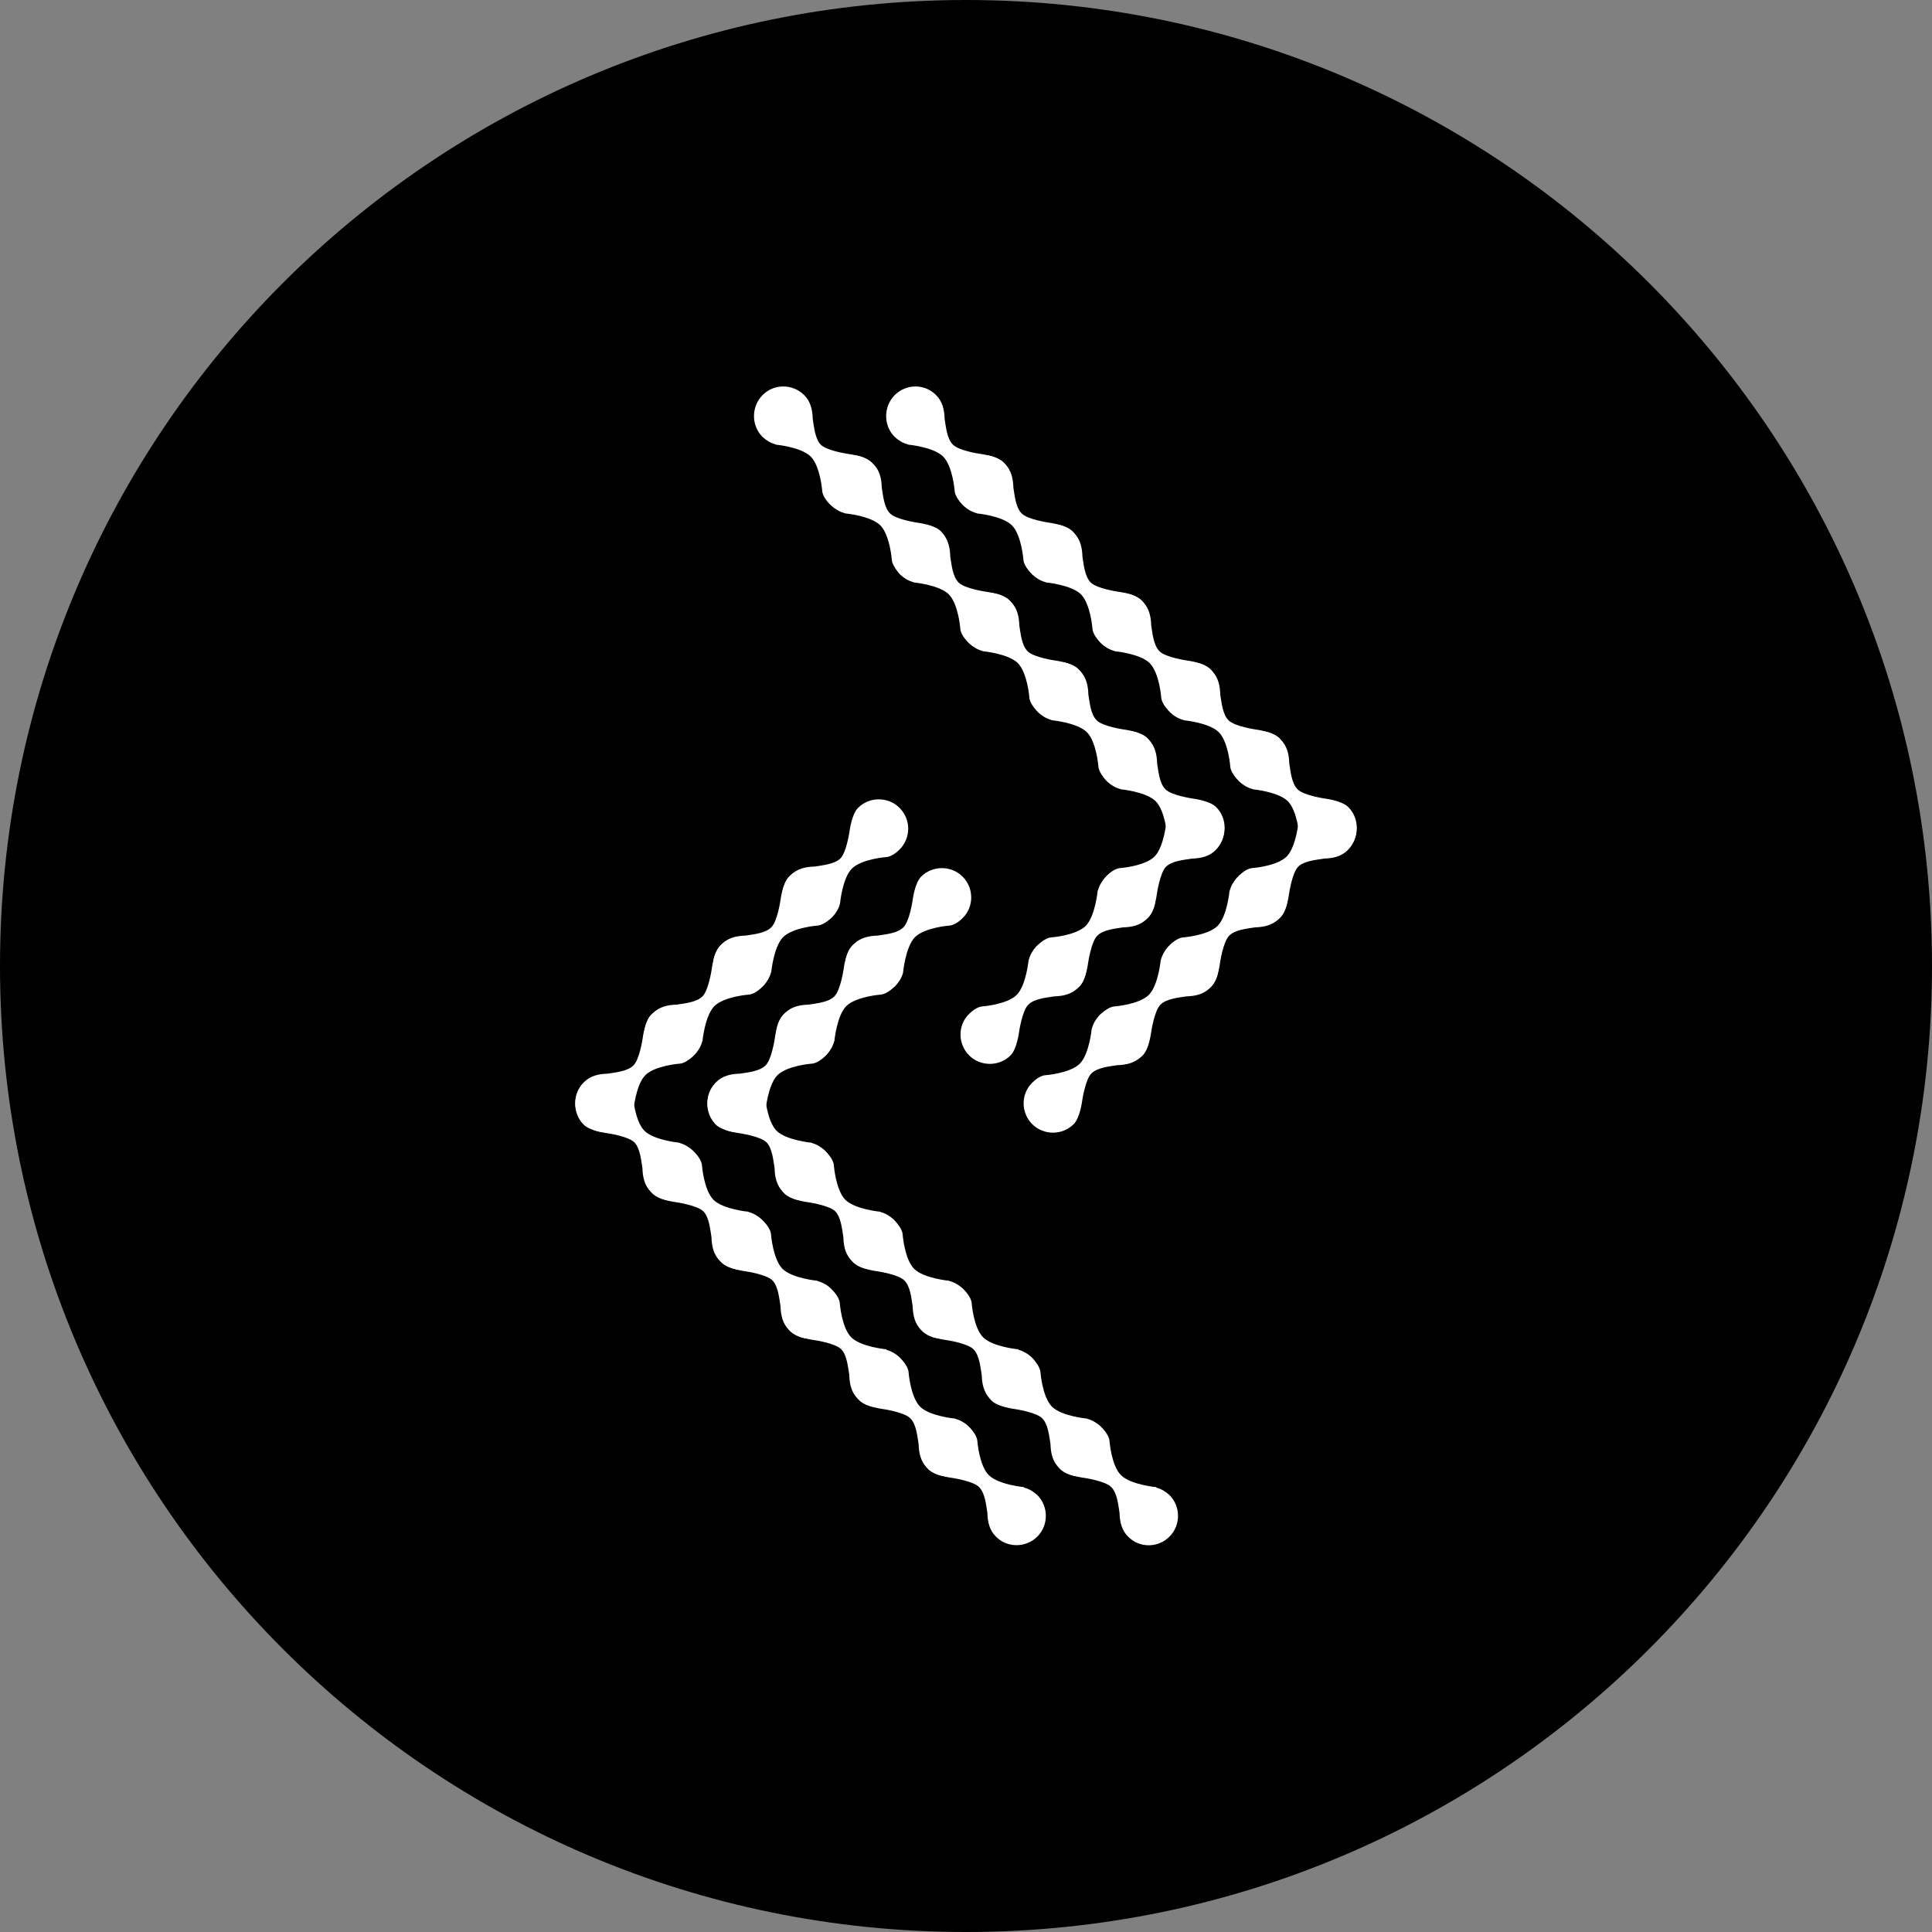<?xml version="1.0" encoding="UTF-8"?><svg id="Layer_1" xmlns="http://www.w3.org/2000/svg" width="1080" height="1080" viewBox="0 0 1080 1080"><rect x="0" y="0" width="1080" height="1080" fill="#808080" stroke="none"/><path d="M540,0h0c298.22,0,540,241.78,540,540h0c0,298.22-241.78,540-540,540h0C241.78,1080,0,838.22,0,540h0C0,241.78,241.78,0,540,0Z"/><path d="M433.58,248.4c-2.74-.72-5.18-2.16-7.34-4.18-6.34-6.34-6.34-16.85,0-23.33s16.85-6.48,23.33,0c3.6,3.6,4.61,8.21,4.75,13.25.72,4.46,1.3,11.09,4.46,14.4,3.31,3.46,15.26,5.18,15.26,5.18,0,0,9.5,1.15,13.1,4.75,6.48,6.34,6.34,16.85,0,23.33-6.48,6.48-16.85,6.48-23.33,0-4.18-4.18-4.18-7.34-4.18-7.34,0,0-1.01-13.82-6.48-19.3-5.47-5.33-19.58-6.62-19.58-6.62h0v-.14Z" style="fill:#fff;"/><path d="M472.18,286.85c-2.74-.72-5.18-2.16-7.34-4.18-6.34-6.34-6.34-16.85,0-23.33s16.85-6.48,23.33,0c3.6,3.6,4.61,8.21,4.75,13.25.72,4.46,1.3,11.09,4.61,14.4,3.31,3.46,15.26,5.18,15.26,5.18,0,0,9.5,1.15,13.1,4.75,6.34,6.34,6.34,16.85,0,23.33-6.48,6.48-16.85,6.48-23.18,0-4.18-4.18-4.18-7.34-4.18-7.34,0,0-1.01-13.82-6.48-19.3-5.47-5.33-19.58-6.62-19.58-6.62h0l-.29-.14Z" style="fill:#fff;"/><path d="M510.62,325.44c-2.74-.72-5.18-2.16-7.34-4.18-6.34-6.34-6.34-16.85,0-23.33,6.48-6.48,16.85-6.48,23.18,0,3.6,3.6,4.61,8.21,4.75,13.25.72,4.46,1.3,11.09,4.61,14.4,3.31,3.46,15.26,5.18,15.26,5.18,0,0,9.5,1.15,13.1,4.75,6.34,6.34,6.34,16.85,0,23.33-6.48,6.48-16.85,6.48-23.18,0-4.18-4.18-4.18-7.34-4.18-7.34,0,0-1.01-13.82-6.48-19.3-5.47-5.33-19.58-6.62-19.58-6.62h0l-.14-.14Z" style="fill:#fff;"/><path d="M549.22,363.89c-2.74-.72-5.18-2.16-7.34-4.18-6.34-6.34-6.34-16.85,0-23.33,6.48-6.48,16.85-6.48,23.18,0,3.6,3.6,4.61,8.21,4.75,13.25.72,4.46,1.3,11.09,4.61,14.4,3.31,3.46,15.26,5.18,15.26,5.18,0,0,9.5,1.15,13.1,4.75,6.34,6.34,6.34,16.85,0,23.33-6.48,6.48-16.85,6.48-23.18,0-4.18-4.18-4.18-7.34-4.18-7.34,0,0-1.01-13.82-6.48-19.3-5.47-5.33-19.58-6.62-19.58-6.62h0l-.14-.14Z" style="fill:#fff;"/><path d="M587.81,402.48c-2.74-.72-5.18-2.16-7.34-4.18-6.34-6.34-6.34-16.85,0-23.33,6.48-6.48,16.85-6.48,23.18,0,3.6,3.6,4.61,8.21,4.75,13.25.72,4.46,1.3,11.09,4.61,14.4,3.31,3.46,15.26,5.18,15.26,5.18,0,0,9.5,1.15,13.1,4.75,6.34,6.34,6.34,16.85,0,23.33-6.48,6.48-16.85,6.48-23.18,0-4.18-4.18-4.18-7.34-4.18-7.34,0,0-1.01-13.82-6.48-19.3-5.47-5.33-19.58-6.62-19.58-6.62h0l-.14-.14Z" style="fill:#fff;"/><path d="M626.26,441.07c-2.74-.72-5.18-2.16-7.34-4.18-6.34-6.34-6.34-16.85,0-23.33,6.48-6.48,16.85-6.48,23.18,0,3.6,3.6,4.61,8.21,4.75,13.25.72,4.46,1.3,11.09,4.61,14.4,3.31,3.46,15.26,5.18,15.26,5.18,0,0,9.5,1.15,13.1,4.75,6.34,6.34,6.34,16.85,0,23.33-6.48,6.48-16.85,6.48-23.18,0-4.18-4.18-4.18-7.34-4.18-7.34,0,0-1.01-13.82-6.48-19.3-5.47-5.33-19.58-6.62-19.58-6.62h0l-.14-.14Z" style="fill:#fff;"/><path d="M507.46,248.4c-2.74-.72-5.18-2.16-7.34-4.18-6.34-6.34-6.34-16.85,0-23.33,6.48-6.48,16.85-6.48,23.18,0,3.6,3.6,4.61,8.21,4.75,13.25.72,4.46,1.3,11.09,4.61,14.4,3.31,3.46,15.26,5.18,15.26,5.18,0,0,9.5,1.15,13.1,4.75,6.34,6.34,6.34,16.85,0,23.33-6.48,6.48-16.85,6.48-23.18,0-4.18-4.18-4.18-7.34-4.18-7.34,0,0-1.01-13.82-6.48-19.3-5.47-5.33-19.58-6.62-19.58-6.62h0l-.14-.14Z" style="fill:#fff;"/><path d="M545.9,286.85c-2.74-.72-5.18-2.16-7.34-4.18-6.34-6.34-6.34-16.85,0-23.33,6.48-6.48,16.85-6.48,23.18,0,3.6,3.6,4.61,8.21,4.75,13.25.72,4.46,1.3,11.09,4.61,14.4,3.31,3.46,15.26,5.18,15.26,5.18,0,0,9.5,1.15,13.1,4.75,6.34,6.34,6.34,16.85,0,23.33-6.48,6.48-16.85,6.48-23.18,0-4.18-4.18-4.18-7.34-4.18-7.34,0,0-1.01-13.82-6.48-19.3-5.47-5.33-19.58-6.62-19.58-6.62h0l-.14-.14Z" style="fill:#fff;"/><path d="M584.5,325.44c-2.74-.72-5.18-2.16-7.34-4.18-6.34-6.34-6.34-16.85,0-23.33,6.48-6.48,16.85-6.48,23.18,0,3.6,3.6,4.61,8.21,4.75,13.25.72,4.46,1.3,11.09,4.61,14.4,3.31,3.46,15.26,5.18,15.26,5.18,0,0,9.5,1.15,13.1,4.75,6.34,6.34,6.34,16.85,0,23.33-6.48,6.48-16.85,6.48-23.18,0-4.18-4.18-4.18-7.34-4.18-7.34,0,0-1.01-13.82-6.48-19.3-5.47-5.33-19.58-6.62-19.58-6.62h0l-.14-.14Z" style="fill:#fff;"/><path d="M622.94,363.89c-2.74-.72-5.18-2.16-7.34-4.18-6.34-6.34-6.34-16.85,0-23.33,6.48-6.48,16.85-6.48,23.18,0,3.6,3.6,4.61,8.21,4.75,13.25.72,4.46,1.3,11.09,4.61,14.4,3.31,3.46,15.26,5.18,15.26,5.18,0,0,9.5,1.15,13.1,4.75,6.34,6.34,6.34,16.85,0,23.33-6.34,6.48-16.85,6.48-23.18,0-4.18-4.18-4.18-7.34-4.18-7.34,0,0-1.01-13.82-6.48-19.3-5.47-5.33-19.58-6.62-19.58-6.62h0l-.14-.14Z" style="fill:#fff;"/><path d="M661.54,402.48c-2.74-.72-5.18-2.16-7.34-4.18-6.34-6.34-6.34-16.85,0-23.33,6.48-6.48,16.85-6.48,23.18,0,3.6,3.6,4.61,8.21,4.75,13.25.72,4.46,1.3,11.09,4.61,14.4,3.31,3.46,15.26,5.18,15.26,5.18,0,0,9.5,1.15,13.1,4.75,6.34,6.34,6.34,16.85,0,23.33-6.48,6.48-16.85,6.48-23.18,0-4.18-4.18-4.18-7.34-4.18-7.34,0,0-1.01-13.82-6.48-19.3-5.47-5.33-19.58-6.62-19.58-6.62h0l-.14-.14Z" style="fill:#fff;"/><path d="M700.13,441.07c-2.74-.72-5.18-2.16-7.34-4.18-6.34-6.34-6.34-16.85,0-23.33,6.48-6.48,16.85-6.48,23.18,0,3.6,3.6,4.61,8.21,4.75,13.25.72,4.46,1.3,11.09,4.61,14.4,3.31,3.46,15.26,5.18,15.26,5.18,0,0,9.5,1.15,13.1,4.75,6.34,6.34,6.34,16.85,0,23.33-6.48,6.48-16.85,6.48-23.18,0-4.18-4.18-4.18-7.34-4.18-7.34,0,0-1.01-13.82-6.48-19.3-5.47-5.33-19.58-6.62-19.58-6.62h0l-.14-.14Z" style="fill:#fff;"/><path d="M652.18,459.22c.72-2.74,2.16-5.18,4.18-7.34,6.34-6.34,16.85-6.34,23.18,0,6.34,6.34,6.48,16.85,0,23.33-3.6,3.6-8.21,4.61-13.25,4.75-4.46.72-11.09,1.3-14.4,4.46-3.46,3.31-5.18,15.26-5.18,15.26,0,0-1.15,9.5-4.75,13.1-6.34,6.34-16.85,6.34-23.18,0s-6.48-16.85,0-23.33c4.18-4.18,7.34-4.18,7.34-4.18,0,0,13.82-1.01,19.3-6.48,5.33-5.47,6.62-19.58,6.62-19.58h.14Z" style="fill:#fff;"/><path d="M613.73,497.81c.72-2.74,2.16-5.18,4.18-7.34,6.34-6.34,16.85-6.34,23.18,0,6.34,6.34,6.48,16.85,0,23.18-3.6,3.6-8.21,4.61-13.25,4.75-4.46.72-11.09,1.3-14.4,4.61-3.46,3.31-5.18,15.26-5.18,15.26,0,0-1.15,9.5-4.75,13.1-6.34,6.34-16.85,6.34-23.18,0-6.34-6.34-6.48-16.85,0-23.18,4.18-4.18,7.34-4.18,7.34-4.18,0,0,13.82-1.01,19.3-6.48,5.33-5.47,6.62-19.58,6.62-19.58h0l.14-.14Z" style="fill:#fff;"/><path d="M575.14,536.4c.72-2.74,2.16-5.18,4.18-7.34,6.34-6.34,16.85-6.34,23.18,0,6.34,6.34,6.48,16.85,0,23.18-3.6,3.6-8.21,4.61-13.25,4.75-4.46.72-11.09,1.3-14.4,4.61-3.46,3.31-5.18,15.26-5.18,15.26,0,0-1.15,9.5-4.75,13.1-6.34,6.34-16.85,6.34-23.18,0s-6.48-16.85,0-23.18c4.18-4.18,7.34-4.18,7.34-4.18,0,0,13.82-1.01,19.3-6.48,5.33-5.47,6.62-19.58,6.62-19.58h0l.14-.14Z" style="fill:#fff;"/><path d="M726.05,459.22c.72-2.74,2.16-5.18,4.18-7.34,6.34-6.34,16.85-6.34,23.18,0,6.48,6.48,6.48,16.85,0,23.33-3.6,3.6-8.21,4.61-13.25,4.75-4.46.72-11.09,1.3-14.4,4.46-3.46,3.31-5.18,15.26-5.18,15.26,0,0-1.15,9.5-4.75,13.1-6.34,6.34-16.85,6.34-23.18,0-6.34-6.34-6.48-16.85,0-23.33,4.18-4.18,7.34-4.18,7.34-4.18,0,0,13.82-1.01,19.3-6.48,5.33-5.47,6.62-19.58,6.62-19.58h.14Z" style="fill:#fff;"/><path d="M687.46,497.81c.72-2.74,2.16-5.18,4.18-7.34,6.34-6.34,16.85-6.34,23.18,0,6.48,6.48,6.48,16.85,0,23.18-3.6,3.6-8.21,4.61-13.25,4.75-4.46.72-11.09,1.3-14.4,4.61-3.46,3.31-5.18,15.26-5.18,15.26,0,0-1.15,9.5-4.75,13.1-6.34,6.34-16.85,6.34-23.18,0s-6.48-16.85,0-23.18c4.18-4.18,7.34-4.18,7.34-4.18,0,0,13.82-1.01,19.3-6.48,5.33-5.47,6.62-19.58,6.62-19.58h0l.14-.14Z" style="fill:#fff;"/><path d="M649.01,536.4c.72-2.74,2.16-5.18,4.18-7.34,6.34-6.34,16.85-6.34,23.18,0,6.34,6.34,6.48,16.85,0,23.18-3.6,3.6-8.21,4.61-13.25,4.75-4.46.72-11.09,1.3-14.4,4.61-3.46,3.31-5.18,15.26-5.18,15.26,0,0-1.15,9.5-4.75,13.1-6.34,6.34-16.85,6.34-23.18,0-6.34-6.34-6.48-16.85,0-23.18,4.18-4.18,7.34-4.18,7.34-4.18,0,0,13.82-1.01,19.3-6.48,5.33-5.47,6.62-19.58,6.62-19.58h0l.14-.14Z" style="fill:#fff;"/><path d="M610.42,574.85c.72-2.74,2.16-5.18,4.18-7.34,6.34-6.34,16.85-6.34,23.18,0,6.34,6.34,6.48,16.85,0,23.18-3.6,3.6-8.21,4.61-13.25,4.75-4.46.72-11.09,1.3-14.4,4.61-3.46,3.31-5.18,15.26-5.18,15.26,0,0-1.15,9.5-4.75,13.1-6.34,6.34-16.85,6.34-23.18,0s-6.48-16.85,0-23.18c4.18-4.18,7.34-4.18,7.34-4.18,0,0,13.82-1.01,19.3-6.48,5.33-5.47,6.62-19.58,6.62-19.58h0l.14-.14Z" style="fill:#fff;"/><path d="M646.42,831.6c2.74.72,5.18,2.16,7.34,4.18,6.34,6.34,6.34,16.85,0,23.18-6.48,6.48-16.85,6.48-23.18,0-3.6-3.6-4.61-8.21-4.75-13.25-.72-4.46-1.3-11.09-4.61-14.4-3.31-3.46-15.26-5.18-15.26-5.18,0,0-9.5-1.15-13.1-4.75-6.34-6.34-6.34-16.85,0-23.18,6.48-6.48,16.85-6.48,23.18,0,4.18,4.18,4.18,7.34,4.18,7.34,0,0,1.01,13.82,6.48,19.15,5.47,5.33,19.58,6.62,19.58,6.62h0l.14.29Z" style="fill:#fff;"/><path d="M607.82,793.15c2.74.72,5.18,2.16,7.34,4.18,6.34,6.34,6.34,16.85,0,23.18-6.34,6.34-16.85,6.48-23.18,0-3.6-3.6-4.61-8.21-4.75-13.25-.72-4.46-1.3-11.09-4.61-14.4-3.31-3.46-15.26-5.18-15.26-5.18,0,0-9.5-1.15-13.1-4.75-6.34-6.34-6.34-16.85,0-23.18,6.34-6.34,16.85-6.48,23.18,0,4.18,4.18,4.18,7.34,4.18,7.34,0,0,1.01,13.82,6.48,19.3,5.47,5.33,19.58,6.62,19.58,6.62h0l.14.14Z" style="fill:#fff;"/><path d="M569.38,754.56c2.74.72,5.18,2.16,7.34,4.18,6.34,6.34,6.34,16.85,0,23.18-6.34,6.34-16.85,6.48-23.18,0-3.6-3.6-4.61-8.21-4.75-13.25-.72-4.46-1.3-11.09-4.61-14.4-3.31-3.46-15.26-5.18-15.26-5.18,0,0-9.5-1.15-13.1-4.75-6.34-6.34-6.34-16.85,0-23.18s16.85-6.48,23.18,0c4.18,4.18,4.18,7.34,4.18,7.34,0,0,1.01,13.82,6.48,19.15,5.47,5.33,19.58,6.62,19.58,6.62h0l.14.29Z" style="fill:#fff;"/><path d="M530.78,716.11c2.74.72,5.18,2.16,7.34,4.18,6.34,6.34,6.34,16.85,0,23.18s-16.85,6.48-23.18,0c-3.6-3.6-4.61-8.21-4.75-13.25-.72-4.46-1.3-11.09-4.61-14.4-3.31-3.46-15.26-5.18-15.26-5.18,0,0-9.5-1.15-13.1-4.75-6.34-6.34-6.34-16.85,0-23.18,6.48-6.48,16.85-6.48,23.18,0,4.18,4.18,4.18,7.34,4.18,7.34,0,0,1.01,13.82,6.48,19.3,5.47,5.33,19.58,6.62,19.58,6.62h0l.14.14Z" style="fill:#fff;"/><path d="M492.19,677.52c2.74.72,5.18,2.16,7.34,4.18,6.34,6.34,6.34,16.85,0,23.18-6.34,6.34-16.85,6.48-23.33,0-3.6-3.6-4.61-8.21-4.75-13.25-.72-4.46-1.3-11.09-4.46-14.4-3.31-3.46-15.26-5.18-15.26-5.18,0,0-9.5-1.15-13.1-4.75-6.34-6.34-6.34-16.85,0-23.18,6.48-6.48,16.85-6.48,23.33,0,4.18,4.18,4.18,7.34,4.18,7.34,0,0,1.01,13.82,6.48,19.3,5.47,5.33,19.58,6.62,19.58,6.62h0v.14Z" style="fill:#fff;"/><path d="M453.74,638.93c2.74.72,5.18,2.16,7.34,4.18,6.34,6.34,6.34,16.85,0,23.18-6.48,6.48-16.85,6.48-23.33,0-3.6-3.6-4.61-8.21-4.75-13.25-.72-4.46-1.3-11.09-4.46-14.4-3.31-3.46-15.26-5.18-15.26-5.18,0,0-9.5-1.15-13.1-4.75-6.34-6.34-6.34-16.85,0-23.18,6.48-6.48,16.85-6.48,23.33,0,4.18,4.18,4.18,7.34,4.18,7.34,0,0,1.01,13.82,6.48,19.3,5.47,5.33,19.58,6.62,19.58,6.62h0v.14Z" style="fill:#fff;"/><path d="M572.54,831.6c2.74.72,5.18,2.16,7.34,4.18,6.34,6.34,6.34,16.85,0,23.18s-16.85,6.48-23.18,0c-3.6-3.6-4.61-8.21-4.75-13.25-.72-4.46-1.3-11.09-4.61-14.4-3.31-3.46-15.26-5.18-15.26-5.18,0,0-9.5-1.15-13.1-4.75-6.34-6.34-6.34-16.85,0-23.18s16.85-6.48,23.18,0c4.18,4.18,4.18,7.34,4.18,7.34,0,0,1.01,13.82,6.48,19.15s19.58,6.62,19.58,6.62h0l.14.29Z" style="fill:#fff;"/><path d="M534.1,793.15c2.74.72,5.18,2.16,7.34,4.18,6.34,6.34,6.34,16.85,0,23.18s-16.85,6.48-23.18,0c-3.6-3.6-4.61-8.21-4.75-13.25-.72-4.46-1.3-11.09-4.61-14.4-3.31-3.46-15.26-5.18-15.26-5.18,0,0-9.5-1.15-13.1-4.75-6.34-6.34-6.34-16.85,0-23.18,6.48-6.48,16.85-6.48,23.18,0,4.18,4.18,4.18,7.34,4.18,7.34,0,0,1.01,13.82,6.48,19.3,5.47,5.33,19.58,6.62,19.58,6.62h0l.14.14Z" style="fill:#fff;"/><path d="M495.5,754.56c2.74.72,5.18,2.16,7.34,4.18,6.34,6.34,6.34,16.85,0,23.18s-16.85,6.48-23.33,0c-3.6-3.6-4.61-8.21-4.75-13.25-.72-4.46-1.3-11.09-4.46-14.4-3.31-3.46-15.26-5.18-15.26-5.18,0,0-9.5-1.15-13.1-4.75-6.34-6.34-6.34-16.85,0-23.18,6.48-6.48,16.85-6.48,23.33,0,4.18,4.18,4.18,7.34,4.18,7.34,0,0,1.01,13.82,6.48,19.15s19.58,6.62,19.58,6.62h0v.29Z" style="fill:#fff;"/><path d="M457.06,716.11c2.74.72,5.33,2.16,7.34,4.18,6.34,6.34,6.34,16.85,0,23.18-6.48,6.48-16.85,6.48-23.33,0-3.6-3.6-4.61-8.21-4.75-13.25-.72-4.46-1.3-11.09-4.46-14.4-3.31-3.46-15.26-5.18-15.26-5.18,0,0-9.5-1.15-13.1-4.75-6.34-6.34-6.34-16.85,0-23.18,6.48-6.48,16.85-6.48,23.33,0,4.18,4.18,4.18,7.34,4.18,7.34,0,0,1.01,13.82,6.48,19.3,5.47,5.33,19.58,6.62,19.58,6.62h0v.14Z" style="fill:#fff;"/><path d="M418.46,677.52c2.74.72,5.18,2.16,7.34,4.18,6.34,6.34,6.34,16.85,0,23.18s-16.85,6.48-23.33,0c-3.6-3.6-4.61-8.21-4.75-13.25-.72-4.46-1.3-11.09-4.46-14.4-3.31-3.46-15.26-5.18-15.26-5.18,0,0-9.5-1.15-13.1-4.75-6.34-6.34-6.34-16.85,0-23.18,6.48-6.48,16.85-6.48,23.33,0,4.18,4.18,4.18,7.34,4.18,7.34,0,0,1.01,13.82,6.48,19.3,5.47,5.33,19.58,6.62,19.58,6.62h0v.14Z" style="fill:#fff;"/><path d="M379.87,638.93c2.74.72,5.18,2.16,7.34,4.18,6.34,6.34,6.34,16.85,0,23.18-6.48,6.48-16.85,6.48-23.33,0-3.6-3.6-4.61-8.21-4.75-13.25-.72-4.46-1.3-11.09-4.46-14.4-3.31-3.46-15.26-5.18-15.26-5.18,0,0-9.5-1.15-13.1-4.75-6.34-6.34-6.34-16.85,0-23.18,6.48-6.48,16.85-6.48,23.33,0,4.18,4.18,4.18,7.34,4.18,7.34,0,0,1.01,13.82,6.48,19.3,5.47,5.33,19.58,6.62,19.58,6.62h0v.14Z" style="fill:#fff;"/><path d="M427.82,620.78c-.72,2.74-2.16,5.18-4.18,7.34-6.34,6.34-16.85,6.34-23.33,0-6.48-6.48-6.48-16.85,0-23.18,3.6-3.6,8.21-4.61,13.25-4.75,4.46-.72,11.09-1.3,14.4-4.61,3.46-3.31,5.18-15.26,5.18-15.26,0,0,1.15-9.5,4.75-13.1,6.34-6.34,16.85-6.34,23.33,0,6.48,6.48,6.48,16.85,0,23.18-4.18,4.18-7.34,4.18-7.34,4.18,0,0-13.82,1.01-19.3,6.48-5.33,5.47-6.62,19.58-6.62,19.58h0l-.14.14Z" style="fill:#fff;"/><path d="M466.27,582.19c-.72,2.74-2.16,5.18-4.18,7.34-6.34,6.34-16.85,6.34-23.33,0-6.48-6.48-6.48-16.85,0-23.18,3.6-3.6,8.21-4.61,13.25-4.75,4.46-.72,11.09-1.3,14.4-4.61,3.46-3.31,5.18-15.26,5.18-15.26,0,0,1.15-9.5,4.75-13.1,6.34-6.34,16.85-6.34,23.33,0s6.48,16.85,0,23.18c-4.18,4.18-7.34,4.18-7.34,4.18,0,0-13.82,1.01-19.3,6.48-5.33,5.47-6.62,19.58-6.62,19.58h0l-.14.14Z" style="fill:#fff;"/><path d="M504.86,543.6c-.72,2.74-2.16,5.18-4.18,7.34-6.34,6.34-16.85,6.34-23.33,0-6.48-6.34-6.48-16.85,0-23.18,3.6-3.6,8.21-4.61,13.25-4.75,4.46-.72,11.09-1.3,14.4-4.61,3.46-3.31,5.18-15.26,5.18-15.26,0,0,1.15-9.5,4.75-13.1,6.34-6.34,16.85-6.34,23.18,0,6.34,6.34,6.48,16.85,0,23.18-4.18,4.18-7.34,4.18-7.34,4.18,0,0-13.82,1.01-19.3,6.48-5.33,5.47-6.62,19.58-6.62,19.58h0v.14Z" style="fill:#fff;"/><path d="M353.95,620.78c-.72,2.74-2.16,5.18-4.18,7.34-6.34,6.34-16.85,6.34-23.33,0-6.48-6.48-6.48-16.85,0-23.18,3.6-3.6,8.21-4.61,13.25-4.75,4.46-.72,11.09-1.3,14.4-4.61,3.46-3.31,5.18-15.26,5.18-15.26,0,0,1.15-9.5,4.75-13.1,6.34-6.34,16.85-6.34,23.33,0,6.48,6.48,6.48,16.85,0,23.18-4.18,4.18-7.34,4.18-7.34,4.18,0,0-13.82,1.01-19.3,6.48-5.33,5.47-6.62,19.58-6.62,19.58h0l-.14.14Z" style="fill:#fff;"/><path d="M392.54,582.19c-.72,2.74-2.16,5.18-4.18,7.34-6.34,6.34-16.85,6.34-23.33,0-6.48-6.48-6.48-16.85,0-23.18,3.6-3.6,8.21-4.61,13.25-4.75,4.46-.72,11.09-1.3,14.4-4.61,3.46-3.31,5.18-15.26,5.18-15.26,0,0,1.15-9.5,4.75-13.1,6.34-6.34,16.85-6.34,23.33,0s6.48,16.85,0,23.18c-4.18,4.18-7.34,4.18-7.34,4.18,0,0-13.82,1.01-19.3,6.48-5.33,5.47-6.62,19.58-6.62,19.58h0l-.14.14Z" style="fill:#fff;"/><path d="M430.99,543.6c-.72,2.74-2.16,5.18-4.18,7.34-6.34,6.34-16.85,6.34-23.33,0-6.48-6.48-6.48-16.85,0-23.18,3.6-3.6,8.21-4.61,13.25-4.75,4.46-.72,11.09-1.3,14.4-4.61,3.46-3.31,5.18-15.26,5.18-15.26,0,0,1.15-9.5,4.75-13.1,6.34-6.34,16.85-6.34,23.33,0,6.48,6.48,6.48,16.85,0,23.18-4.18,4.18-7.34,4.18-7.34,4.18,0,0-13.82,1.01-19.3,6.48-5.33,5.47-6.62,19.58-6.62,19.58h0l-.14.14Z" style="fill:#fff;"/><path d="M469.58,505.15c-.72,2.74-2.16,5.18-4.18,7.34-6.34,6.34-16.85,6.34-23.33,0-6.48-6.48-6.48-16.85,0-23.33,3.6-3.6,8.21-4.61,13.25-4.75,4.46-.72,11.09-1.3,14.4-4.46,3.46-3.31,5.18-15.26,5.18-15.26,0,0,1.15-9.5,4.75-13.1,6.34-6.34,16.85-6.34,23.18,0,6.48,6.48,6.48,16.85,0,23.33-4.18,4.18-7.34,4.18-7.34,4.18,0,0-13.82,1.01-19.3,6.48-5.33,5.33-6.62,19.58-6.62,19.58h0Z" style="fill:#fff;"/></svg>